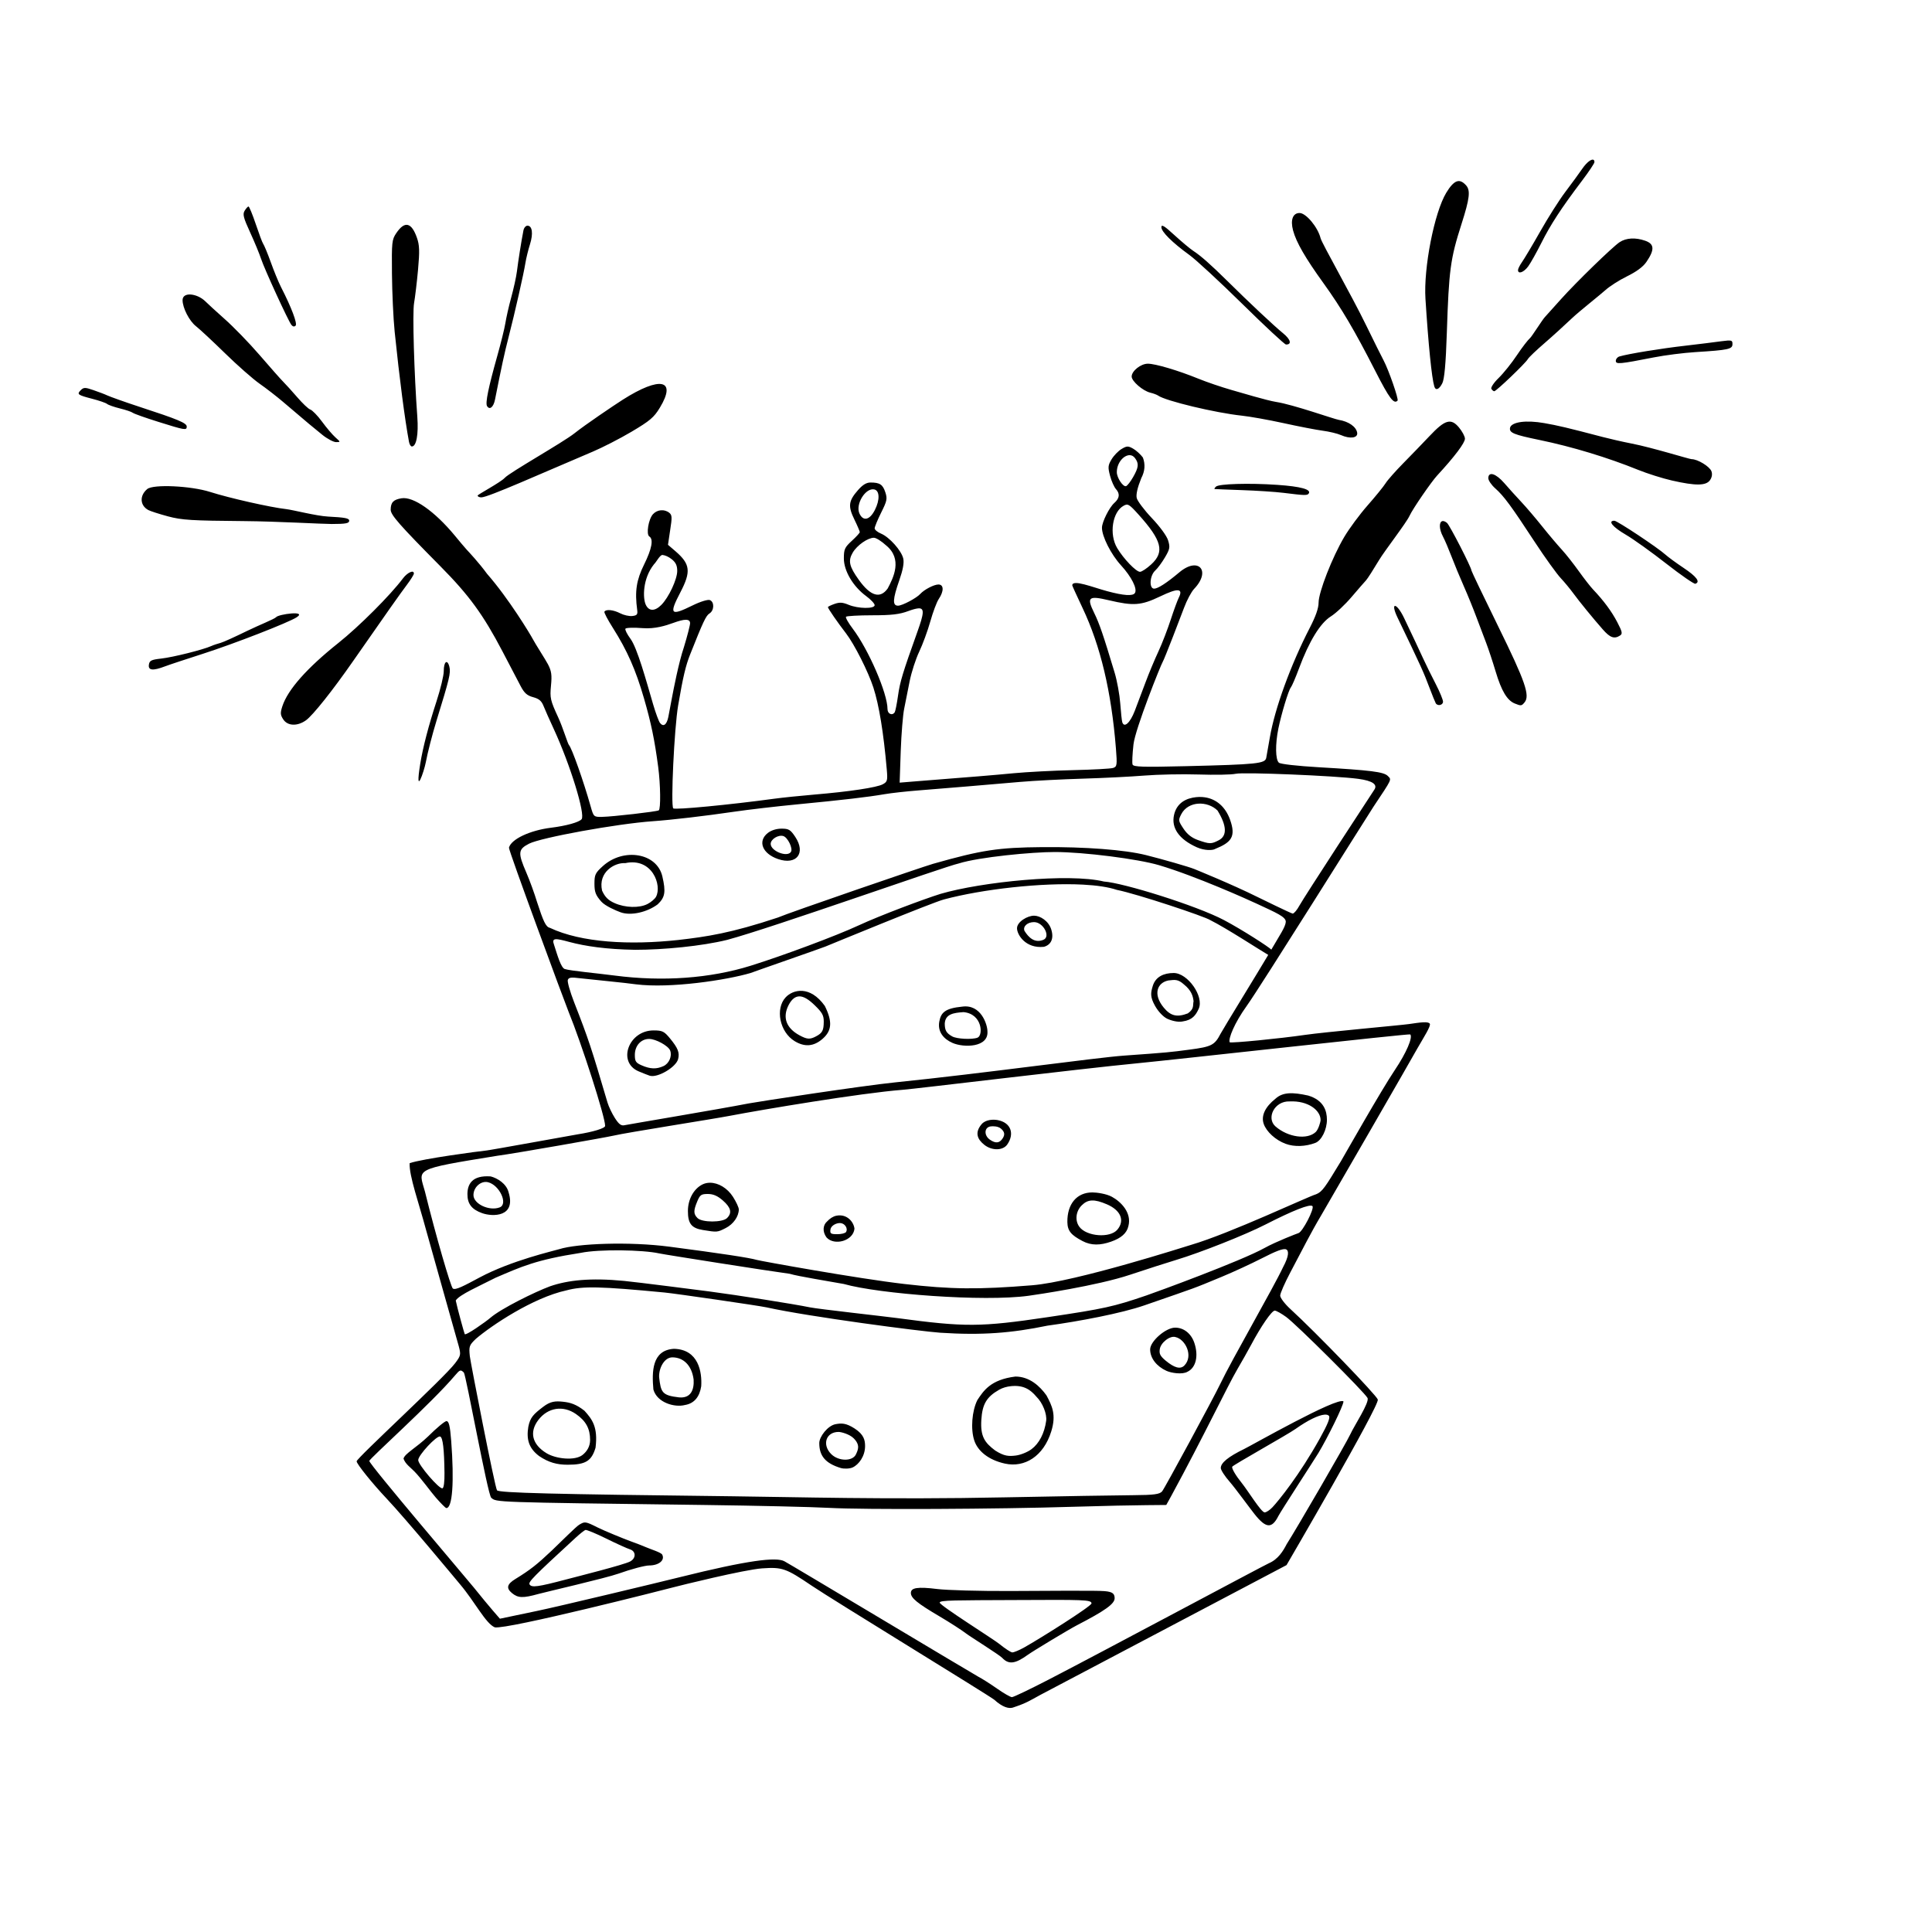 <?xml version="1.0" encoding="UTF-8" standalone="no"?>
<!-- Created with Inkscape (http://www.inkscape.org/) --><svg height="250pt" id="svg2" inkscape:export-filename="/datas/Projs/Cliparts Stocker/flat_cake_bw.png" inkscape:export-xdpi="90.000000" inkscape:export-ydpi="90.000000" inkscape:version="0.41" sodipodi:docbase="/datas/Projs/Cliparts Stocker" sodipodi:docname="flat_cake_bw.svg" sodipodi:version="0.32" width="250pt" xmlns="http://www.w3.org/2000/svg" xmlns:cc="http://web.resource.org/cc/" xmlns:dc="http://purl.org/dc/elements/1.1/" xmlns:inkscape="http://www.inkscape.org/namespaces/inkscape" xmlns:rdf="http://www.w3.org/1999/02/22-rdf-syntax-ns#" xmlns:sodipodi="http://inkscape.sourceforge.net/DTD/sodipodi-0.dtd" xmlns:svg="http://www.w3.org/2000/svg">
  <defs id="defs3"/>
  <sodipodi:namedview bordercolor="#666666" borderopacity="1.0" id="base" inkscape:current-layer="layer1" inkscape:cx="156.25000" inkscape:cy="156.25000" inkscape:document-units="px" inkscape:pageopacity="0.0" inkscape:pageshadow="2" inkscape:window-height="693" inkscape:window-width="1024" inkscape:window-x="0" inkscape:window-y="25" inkscape:zoom="1.6512000" pagecolor="#ffffff"/>
  <g id="layer1" inkscape:groupmode="layer" inkscape:label="Layer 1">
    <path d="M 274.906,27.562 C 274.546,27.422 273.753,28.017 273.031,29.062 C 272.464,29.884 271.124,31.722 270.062,33.125 C 269.001,34.528 267.053,37.609 265.719,39.969 C 264.384,42.329 262.968,44.684 262.594,45.219 C 262.219,45.754 261.906,46.373 261.906,46.594 C 261.906,47.349 262.89,47.005 263.656,45.969 C 264.077,45.399 265.102,43.568 265.938,41.906 C 267.513,38.773 269.325,35.972 272.969,31.156 C 274.141,29.607 275.094,28.182 275.094,27.969 C 275.094,27.748 275.026,27.609 274.906,27.562 z M 251.312,31.312 C 250.771,31.518 250.192,32.158 249.531,33.25 C 247.464,36.666 245.597,46.228 245.938,51.562 C 246.441,59.448 247.017,65.216 247.469,66.688 C 247.702,67.448 248.305,67.192 248.844,66.125 C 249.2,65.419 249.448,62.832 249.625,57.438 C 249.983,46.535 250.232,44.666 252.156,38.656 C 253.574,34.229 253.732,32.847 252.938,31.969 C 252.371,31.343 251.854,31.107 251.312,31.312 z M 42.875,35.625 C 42.75,35.625 42.464,35.951 42.219,36.344 C 41.842,36.948 41.974,37.522 43.156,40.094 C 43.926,41.767 44.769,43.82 45.031,44.625 C 45.608,46.393 49.746,55.397 50.281,56.062 C 50.52,56.359 50.784,56.404 51,56.188 C 51.346,55.842 50.269,53.01 48.5,49.562 C 48.032,48.65 47.226,46.662 46.688,45.156 C 46.149,43.651 45.558,42.264 45.406,42.062 C 45.255,41.861 44.684,40.319 44.125,38.656 C 43.566,36.994 43,35.625 42.875,35.625 z M 224.219,36.75 C 223.064,36.75 222.609,37.925 223.094,39.75 C 223.638,41.802 225.247,44.561 228.312,48.812 C 231.47,53.191 233.748,57.081 237.25,63.938 C 239.733,68.799 240.48,69.77 241.125,69.125 C 241.352,68.898 239.607,63.865 238.719,62.188 C 238.399,61.583 237.037,58.876 235.719,56.156 C 233.207,50.976 228.075,42.013 227.844,41.094 C 227.363,39.18 225.328,36.75 224.219,36.75 z M 70.344,38.812 C 69.753,38.678 69.109,39.139 68.375,40.219 C 67.612,41.341 67.573,41.772 67.625,47.219 C 67.655,50.413 67.856,54.933 68.094,57.25 C 68.934,65.429 69.85,72.37 70.562,76.219 C 70.646,76.672 70.86,77.031 71.062,77.031 C 71.835,77.031 72.225,74.982 72,71.906 C 71.457,64.483 71.142,54.011 71.438,52.312 C 71.613,51.305 71.929,48.701 72.125,46.531 C 72.416,43.31 72.379,42.296 71.938,41.031 C 71.466,39.678 70.935,38.947 70.344,38.812 z M 91,38.938 C 90.715,38.938 90.402,39.297 90.312,39.75 C 89.931,41.674 89.397,45.111 89.188,46.812 C 89.063,47.82 88.603,49.864 88.188,51.375 C 87.772,52.886 87.332,54.875 87.188,55.781 C 87.043,56.688 86.405,59.252 85.781,61.469 C 84.276,66.822 83.709,69.541 84.031,70.062 C 84.483,70.793 85.146,70.25 85.406,68.938 C 86.553,63.157 87.012,61.02 87.75,58.156 C 88.848,53.895 90.357,47.215 90.656,45.344 C 90.785,44.538 91.137,43.109 91.438,42.156 C 92.023,40.3 91.84,38.938 91,38.938 z M 200.875,39.094 C 200.521,38.878 200.375,38.925 200.375,39.188 C 200.375,39.99 202.248,41.846 205.219,44 C 206.371,44.836 210.49,48.648 214.375,52.469 C 218.26,56.29 221.635,59.432 221.875,59.438 C 222.924,59.46 222.684,58.565 221.375,57.5 C 219.79,56.211 215.393,52.074 211.75,48.469 C 208.903,45.651 207.13,44.092 205.875,43.281 C 205.371,42.956 203.916,41.741 202.656,40.594 C 201.783,39.798 201.229,39.31 200.875,39.094 z M 281.438,41.156 C 280.684,41.2 280.003,41.408 279.438,41.781 C 278.223,42.582 271.953,48.678 269.312,51.625 C 268.248,52.813 267.003,54.203 266.531,54.719 C 266.059,55.235 264.286,58.08 263.969,58.344 C 263.651,58.607 262.624,59.92 261.719,61.281 C 260.814,62.642 259.394,64.412 258.562,65.219 C 257.724,66.033 257.173,66.868 257.312,67.094 C 257.451,67.317 257.673,67.507 257.812,67.5 C 258.174,67.483 263.202,62.669 263.594,61.969 C 263.773,61.648 265.09,60.404 266.5,59.188 C 267.91,57.971 270.041,56.021 271.25,54.875 C 272.459,53.729 276.232,50.744 276.938,50.094 C 277.643,49.444 279.328,48.354 280.688,47.688 C 282.328,46.883 283.472,46.053 284.062,45.188 C 285.508,43.07 285.442,42.088 283.844,41.531 C 283.007,41.239 282.191,41.113 281.438,41.156 z M 32.875,50.812 C 32.081,50.764 31.5,51.084 31.5,51.781 C 31.5,53.121 32.661,55.384 33.812,56.281 C 34.45,56.778 36.711,58.886 38.844,60.969 C 40.976,63.052 43.657,65.413 44.812,66.219 C 45.968,67.025 47.781,68.437 48.844,69.344 C 53.165,73.032 54.102,73.805 55.625,75.031 C 56.5,75.736 57.566,76.288 58,76.281 C 58.772,76.27 58.77,76.264 57.875,75.469 C 57.371,75.021 56.327,73.797 55.562,72.75 C 54.798,71.703 53.874,70.766 53.531,70.656 C 53.188,70.547 52.188,69.582 51.281,68.531 C 50.375,67.481 49.29,66.287 48.875,65.875 C 48.46,65.463 46.62,63.384 44.781,61.25 C 42.942,59.116 40.216,56.323 38.75,55.031 C 37.284,53.74 35.806,52.361 35.438,52 C 34.677,51.255 33.669,50.861 32.875,50.812 z M 298.625,58.781 C 298.366,58.716 297.888,58.755 297,58.875 C 295.942,59.018 293.105,59.381 290.688,59.656 C 286.673,60.114 280.994,61.031 279.406,61.5 C 279.054,61.604 278.781,61.944 278.781,62.25 C 278.781,62.878 279.385,62.83 285.375,61.656 C 287.289,61.281 290.485,60.876 292.5,60.75 C 298.222,60.393 298.906,60.243 298.906,59.375 C 298.906,59.03 298.884,58.847 298.625,58.781 z M 198.031,62.75 C 196.823,62.756 195.25,64 195.25,64.969 C 195.25,65.769 197.173,67.441 198.469,67.75 C 199.007,67.878 199.611,68.105 199.812,68.25 C 201.088,69.169 209.68,71.229 214.281,71.719 C 215.591,71.858 218.818,72.425 221.438,73 C 224.057,73.575 227.111,74.167 228.219,74.312 C 229.327,74.458 230.739,74.795 231.344,75.062 C 232.942,75.769 234.306,75.578 234.156,74.656 C 233.988,73.622 232.683,72.714 230.969,72.438 C 230.163,72.307 223.167,69.811 220.156,69.344 C 218.645,69.109 214.181,67.77 212.469,67.281 C 210.756,66.793 208.192,65.918 206.781,65.344 C 203.249,63.904 199.319,62.744 198.031,62.75 z M 114.188,66.281 C 113.031,66.033 110.673,66.904 107.438,68.969 C 105.856,69.978 100.964,73.284 99.125,74.75 C 97.134,76.336 87.972,81.487 87.094,82.438 C 86.349,83.243 82.406,85.326 82.406,85.5 C 82.406,85.674 82.71,85.82 83.062,85.812 C 84.264,85.786 93.344,81.711 102.312,77.906 C 103.896,77.235 106.89,75.712 108.938,74.5 C 112.134,72.608 112.829,72.019 113.844,70.344 C 115.324,67.902 115.344,66.53 114.188,66.281 z M 14.688,66.938 C 14.385,66.936 14.182,67.068 13.938,67.312 C 13.22,68.03 13.396,68.15 15.938,68.812 C 17.115,69.119 18.253,69.508 18.469,69.688 C 18.684,69.867 19.683,70.223 20.688,70.469 C 21.692,70.714 22.684,71.046 22.906,71.219 C 23.128,71.391 25.117,72.093 27.312,72.781 C 31.908,74.223 32.219,74.284 32.219,73.594 C 32.219,72.982 30.685,72.352 24.156,70.219 C 21.436,69.33 18.903,68.413 18.5,68.219 C 18.097,68.024 17.02,67.621 16.125,67.312 C 15.402,67.063 14.99,66.939 14.688,66.938 z M 249.656,72.812 C 248.888,73.036 247.972,73.822 246.625,75.25 C 245.473,76.471 243.447,78.564 242.125,79.906 C 240.803,81.249 239.417,82.805 239.062,83.375 C 238.708,83.945 237.297,85.673 235.938,87.219 C 234.578,88.765 232.776,91.209 231.938,92.625 C 229.844,96.16 227.505,102.171 227.5,103.969 C 227.497,104.962 226.994,106.357 225.969,108.344 C 222.692,114.695 219.939,122.254 219.094,127.219 C 218.837,128.73 218.551,130.32 218.469,130.75 C 218.278,131.749 216.883,131.892 204.688,132.188 C 197.162,132.37 195.568,132.327 195.406,131.906 C 195.299,131.628 195.38,130.069 195.562,128.438 C 195.867,125.717 200.303,114.663 200.594,114.219 C 200.885,113.775 203.798,106.18 204.281,104.875 C 204.764,103.57 205.546,102.103 206.031,101.594 C 209.011,98.469 206.767,95.976 203.469,98.75 C 201.27,100.599 199.77,101.562 199.125,101.562 C 198.221,101.562 198.358,99.302 199.312,98.438 C 199.736,98.054 200.49,97.027 201,96.156 C 201.831,94.739 201.908,94.425 201.531,93.219 C 201.288,92.439 200.094,90.822 198.719,89.375 C 197.411,87.998 196.251,86.44 196.125,85.938 C 195.976,85.343 196.239,84.156 196.906,82.5 C 197.535,81.312 197.629,80.125 197.188,78.938 C 196.781,78.39 196.03,77.707 195.5,77.406 C 194.635,76.915 194.41,76.924 193.5,77.469 C 192.942,77.803 192.168,78.601 191.781,79.25 C 191.155,80.301 191.13,80.624 191.531,82.125 C 191.779,83.052 192.241,84.054 192.531,84.375 C 193.271,85.192 193.164,85.968 192.25,86.781 C 191.383,87.553 190.138,90.052 190.125,91.031 C 190.106,92.528 191.684,95.65 193.406,97.531 C 195.219,99.512 196.263,101.583 195.812,102.312 C 195.468,102.871 193.888,102.77 191.031,102 C 188.539,101.329 185,99.885 185,101 C 185,101.071 185.79,102.815 186.781,104.906 C 189.863,111.411 191.747,119.289 192.531,129.094 C 192.768,132.053 192.716,132.283 192.031,132.5 C 191.629,132.628 188.526,132.798 185.125,132.875 C 181.724,132.952 177.123,133.195 174.906,133.406 C 171.28,133.752 168.121,134.011 158.281,134.781 L 155.219,135.031 L 155.406,129.562 C 155.515,126.562 155.787,123.289 156,122.281 C 156.213,121.274 156.623,119.143 156.938,117.562 C 157.252,115.982 158.002,113.678 158.594,112.438 C 159.185,111.197 160.046,108.862 160.5,107.25 C 160.954,105.638 161.607,103.879 161.969,103.344 C 162.873,102.007 162.857,100.844 161.906,100.844 C 161.158,100.844 159.466,101.713 158.781,102.469 C 158.123,103.196 155.666,104.5 154.938,104.5 C 153.958,104.5 154.01,103.406 155.156,100.125 C 155.79,98.31 156.007,97.117 155.844,96.375 C 155.543,95.007 153.449,92.663 152,92.062 C 151.398,91.813 150.906,91.402 150.906,91.156 C 150.906,90.911 151.411,89.678 152.031,88.438 C 153.038,86.423 153.118,86.054 152.75,84.938 C 152.306,83.591 151.799,83.25 150.188,83.25 C 149.467,83.25 148.822,83.662 148.031,84.562 C 146.39,86.432 146.285,87.332 147.406,89.625 C 147.932,90.7 148.344,91.684 148.344,91.812 C 148.344,91.941 147.724,92.62 146.969,93.312 C 145.743,94.436 145.594,94.759 145.594,96.344 C 145.594,98.503 147.181,101.187 149.438,102.844 C 150.245,103.436 150.906,104.143 150.906,104.406 C 150.906,105.072 148.053,105.032 146.406,104.344 C 145.404,103.925 144.874,103.883 144,104.188 C 143.378,104.404 142.844,104.665 142.844,104.75 C 142.844,104.984 144.538,107.426 145.969,109.281 C 147.409,111.149 149.803,115.89 150.688,118.625 C 151.669,121.662 152.447,126.422 153,132.781 C 153.165,134.673 153.092,134.886 152.312,135.312 C 151.294,135.869 146.534,136.584 140.469,137.094 C 138.051,137.297 134.942,137.62 133.531,137.812 C 125.927,138.848 116.42,139.764 116.156,139.469 C 115.702,138.96 116.332,125.641 117,121.719 C 117.846,116.748 118.318,114.812 119.062,112.938 C 121.303,107.293 121.797,106.225 122.406,105.844 C 123.243,105.321 123.275,103.841 122.469,103.531 C 122.136,103.403 120.845,103.79 119.531,104.438 C 115.666,106.344 115.384,106.037 117.406,102.156 C 119.25,98.619 119.093,97.315 116.562,95.125 L 115.25,94 L 115.625,91.469 C 115.966,89.287 115.968,88.864 115.469,88.469 C 114.624,87.801 113.386,87.912 112.656,88.719 C 111.881,89.575 111.451,92.204 112.031,92.562 C 112.771,93.02 112.477,94.67 111.125,97.406 C 109.805,100.078 109.5,102.008 109.938,105.25 C 110.04,106.009 109.909,106.187 109.094,106.281 C 108.553,106.344 107.608,106.127 107,105.812 C 105.822,105.203 104.548,105.079 104.281,105.531 C 104.192,105.682 104.857,106.933 105.75,108.344 C 108.227,112.255 109.696,115.609 111.094,120.438 C 112.346,124.761 112.94,127.633 113.562,132.344 C 113.958,135.339 114.019,139.594 113.656,139.812 C 113.288,140.035 105.693,140.906 103.875,140.938 C 102.449,140.962 102.415,140.933 101.906,139.125 C 100.686,134.786 98.643,129.018 98.156,128.531 C 97.959,128.334 97.123,125.535 96.312,123.781 C 94.947,120.826 94.861,120.412 95.062,118.312 C 95.241,116.45 95.155,115.787 94.531,114.594 C 94.114,113.796 92.367,111.104 91.938,110.281 C 91.508,109.458 87.777,103.273 84.031,99 C 82.638,97.086 80.874,95.215 80.5,94.812 C 80.126,94.41 79.219,93.313 78.469,92.406 C 74.985,88.195 71.317,85.638 69.281,85.969 C 67.875,86.197 67.415,86.675 67.406,87.938 C 67.4,88.841 68.911,90.557 76,97.719 C 80.93,102.699 83.375,106.052 86.688,112.375 C 87.954,114.793 89.361,117.484 89.812,118.344 C 90.453,119.563 90.919,119.999 91.969,120.281 C 92.989,120.556 93.426,120.912 93.781,121.812 C 94.039,122.466 94.833,124.239 95.531,125.75 C 98.385,131.923 101.027,140.521 100.344,141.344 C 99.911,141.865 97.7,142.485 95.062,142.812 C 91.409,143.267 88.195,144.787 87.812,146.25 C 87.71,146.643 97.364,172.756 98.062,174.469 C 100.373,180.133 104.406,192.684 104.406,194.25 C 104.406,194.662 102.374,195.285 99.625,195.719 C 98.517,195.894 84.493,198.471 83.688,198.531 C 82.882,198.591 72.821,199.931 70.677,200.686 C 70.562,202.846 72.314,207.718 73.484,212.111 C 73.934,213.808 78.931,231.427 79.156,232.281 C 79.539,233.73 79.495,233.902 78.531,235.188 C 76.594,237.773 61.531,251.573 61.531,252.125 C 61.531,252.576 64.253,255.955 66.656,258.5 C 70.082,262.127 78.928,272.818 79.375,273.344 C 81.891,276.307 83.805,280.128 85.365,280.767 C 87.498,281.181 115.017,274.176 116.125,273.875 C 117.233,273.574 128.459,270.801 131.5,270.594 C 134.963,270.358 135.598,270.569 140.062,273.594 C 143.595,275.987 170.281,292.295 171.531,293.25 C 172.975,294.558 174.019,294.819 174.719,294.625 C 177.206,293.802 177.634,293.425 179.531,292.406 L 221.969,270.031 C 221.969,270.031 238.021,242.524 237.719,241.469 C 237.508,240.734 227.094,229.937 222.625,225.844 C 221.678,224.976 220.875,223.927 220.875,223.531 C 220.875,223.135 221.668,221.347 222.625,219.531 C 223.582,217.716 224.864,215.279 225.469,214.125 C 226.073,212.971 227.149,211.019 227.875,209.812 C 228.602,208.606 243.996,181.918 244.531,180.906 C 245.61,179.02 246.923,177.006 246.688,176.625 C 246.419,176.19 245.055,176.396 243.062,176.688 C 241.677,176.889 228.514,178.062 225.094,178.562 C 220.939,179.17 212.459,180.009 212.161,179.826 C 211.892,179.225 212.981,176.496 215.094,173.562 C 217.394,170.368 236.049,140.569 236.969,139.188 C 240.242,134.272 240.119,134.557 239.438,133.875 C 238.728,133.165 236.451,132.894 227.531,132.375 C 223.855,132.161 220.947,131.835 220.656,131.594 C 220.045,131.086 220.008,128.398 220.562,125.688 C 221.082,123.148 222.308,119.088 222.719,118.594 C 222.896,118.38 223.529,116.917 224.125,115.312 C 225.87,110.618 227.795,107.487 229.625,106.344 C 230.497,105.799 232.093,104.29 233.188,103 C 234.282,101.71 235.411,100.427 235.688,100.125 C 235.964,99.823 236.972,98.237 237.938,96.625 C 238.903,95.013 242.616,90.245 243.188,89 C 243.759,87.755 246.971,83.108 247.938,82.062 C 251.008,78.74 252.75,76.405 252.75,75.688 C 252.75,75.305 252.285,74.429 251.719,73.75 C 251.022,72.916 250.425,72.589 249.656,72.812 z M 262.406,72.812 C 261.34,72.959 260.627,73.316 260.531,73.812 C 260.365,74.676 261.199,74.999 265.594,75.906 C 271.299,77.084 277.401,78.949 282.625,81.062 C 284.237,81.715 286.857,82.539 288.469,82.906 C 292.576,83.842 294.35,83.817 295.031,82.844 C 295.376,82.352 295.459,81.792 295.281,81.312 C 294.974,80.482 292.903,79.219 291.844,79.219 C 291.475,79.219 285.097,77.225 281.531,76.531 C 279.919,76.218 277.671,75.697 276.562,75.406 C 270.194,73.736 268.834,73.425 266.438,73 C 264.901,72.728 263.472,72.666 262.406,72.812 z M 194.938,78.531 C 195.283,78.543 195.587,78.711 195.844,79.062 C 196.524,79.993 196.45,80.644 195.5,82.312 C 195.05,83.103 194.505,83.802 194.281,83.875 C 193.762,84.046 192.688,82.424 192.688,81.469 C 192.688,79.833 193.901,78.496 194.938,78.531 z M 257.625,81.844 C 257.121,81.685 256.781,81.902 256.781,82.5 C 256.781,82.882 257.314,83.669 257.969,84.25 C 259.455,85.569 260.711,87.267 264.812,93.531 C 266.598,96.259 268.625,99.052 269.281,99.75 C 269.937,100.448 270.884,101.601 271.406,102.312 C 272.534,103.848 274.815,106.639 276.531,108.594 C 277.78,110.016 278.504,110.294 279.5,109.656 C 279.973,109.354 279.903,109.021 279.031,107.344 C 278.079,105.513 276.695,103.634 274.844,101.688 C 274.403,101.224 273.311,99.825 272.406,98.562 C 271.501,97.3 270.2,95.634 269.5,94.875 C 268.8,94.116 267.258,92.301 266.094,90.844 C 264.929,89.386 263.293,87.469 262.438,86.562 C 261.582,85.656 260.275,84.2 259.531,83.344 C 258.815,82.52 258.129,82.003 257.625,81.844 z M 213.406,83.5 C 211.443,83.559 210.04,83.71 209.781,83.969 C 209.568,84.182 209.472,84.364 209.562,84.375 C 209.653,84.386 211.763,84.478 214.281,84.562 C 216.8,84.647 220.027,84.856 221.438,85.031 C 225.165,85.494 225.574,85.51 225.812,85.125 C 226.237,84.438 224.433,83.937 220.406,83.656 C 217.883,83.48 215.369,83.441 213.406,83.5 z M 29.969,83.906 C 27.804,83.805 25.921,83.947 25.406,84.375 C 24.041,85.508 24.142,87.223 25.594,88 C 25.962,88.197 27.496,88.691 29,89.094 C 31.384,89.733 33.043,89.83 42.125,89.906 C 47.854,89.954 55.56,90.406 57.219,90.406 C 59.656,90.406 60.25,90.288 60.25,89.844 C 60.25,89.405 59.52,89.279 56.594,89.125 C 54.579,89.019 50.499,87.967 49.406,87.844 C 46.625,87.531 39.524,85.921 36.25,84.875 C 34.593,84.346 32.134,84.008 29.969,83.906 z M 150.812,84.438 C 151.781,84.621 151.833,86.244 150.938,88 C 150.05,89.74 148.918,89.991 148.281,88.594 C 147.561,87.012 149.312,84.153 150.812,84.438 z M 194.812,87.188 C 195.166,87.399 195.631,87.885 196.438,88.781 C 200.47,93.262 200.968,95.223 198.625,97.375 C 197.869,98.069 196.999,98.655 196.688,98.656 C 196.003,98.658 193.838,96.389 192.75,94.562 C 191.323,92.166 191.92,88.296 193.875,87.25 C 194.24,87.055 194.459,86.976 194.812,87.188 z M 278.531,89.844 C 277.345,89.844 278.231,90.927 280.5,92.25 C 281.854,93.04 285.016,95.314 287.531,97.281 C 290.047,99.249 292.289,100.789 292.5,100.719 C 293.415,100.414 292.716,99.479 290.5,98 C 289.19,97.126 287.778,96.085 287.375,95.719 C 286.03,94.496 279.028,89.844 278.531,89.844 z M 248.875,89.906 C 248.283,90.008 248.238,91.224 248.969,92.594 C 249.291,93.198 249.948,94.749 250.438,96.031 C 250.927,97.313 251.879,99.618 252.562,101.156 C 253.246,102.695 254.226,105.121 254.75,106.531 C 255.274,107.942 256.021,109.899 256.406,110.906 C 256.792,111.914 257.54,114.162 258.062,115.906 C 259.052,119.212 260.033,120.845 261.344,121.375 C 262.428,121.813 262.516,121.808 263.031,121.188 C 264.006,120.013 263.169,117.598 258.5,108.094 C 255.952,102.908 253.875,98.56 253.875,98.438 C 253.875,97.916 250.123,90.606 249.656,90.219 C 249.354,89.968 249.072,89.872 248.875,89.906 z M 150.781,92.781 C 151.16,92.782 152.093,93.376 152.875,94.094 C 155.754,96.435 154.161,99.65 153.156,101.531 C 151.862,103.348 150.197,102.859 148.188,100.062 C 146.521,97.742 146.286,96.769 147.125,95.344 C 147.874,94.071 149.72,92.779 150.781,92.781 z M 114.312,95.75 C 114.759,95.801 115.328,96.038 115.875,96.469 C 116.586,97.028 116.844,97.567 116.844,98.5 C 116.844,99.948 115.38,103.089 114.094,104.375 C 112.963,105.505 111.939,105.482 111.406,104.312 C 110.902,103.206 110.844,99.842 112.844,97.344 C 113.238,96.987 113.866,95.699 114.312,95.75 z M 70.781,98.719 C 70.407,98.881 69.928,99.253 69.531,99.781 C 67.314,102.731 61.956,108.084 58.375,110.938 C 52.954,115.257 49.647,118.996 48.719,121.844 C 48.334,123.024 48.372,123.358 48.875,124.125 C 49.621,125.264 51.298,125.338 52.781,124.281 C 53.977,123.43 57.422,119.087 60.875,114.125 C 66.687,105.774 69.096,102.366 70.219,100.875 C 70.885,99.99 71.406,99.141 71.406,98.969 C 71.406,98.612 71.156,98.557 70.781,98.719 z M 203.219,101.844 C 203.745,101.881 203.786,102.306 203.375,103.125 C 203.146,103.582 202.526,105.263 202,106.875 C 201.474,108.487 200.532,110.965 199.875,112.375 C 199.218,113.785 198.216,116.176 197.656,117.688 C 197.097,119.199 196.25,121.447 195.781,122.656 C 194.971,124.743 193.954,125.649 193.625,124.594 C 193.542,124.327 193.393,122.886 193.281,121.375 C 193.17,119.864 192.737,117.473 192.312,116.062 C 190.351,109.542 189.693,107.612 188.781,105.75 C 187.446,103.024 187.788,102.732 191.312,103.562 C 195.575,104.566 196.87,104.476 200.156,102.906 C 201.703,102.167 202.692,101.806 203.219,101.844 z M 47.656,106.469 C 47.387,106.793 44.67,107.861 42.656,108.844 C 40.643,109.826 38.597,110.768 38.094,110.906 C 37.59,111.045 36.84,111.285 36.438,111.469 C 35.074,112.089 29.839,113.401 27.812,113.625 C 26.083,113.817 25.788,113.98 25.688,114.688 C 25.546,115.684 26.4,115.758 28.469,114.969 C 29.228,114.679 32.148,113.718 34.969,112.812 C 40.41,111.065 49.808,107.404 51.188,106.5 C 53.043,105.284 48.07,105.971 47.656,106.469 z M 158.375,104.969 C 159.574,104.836 159.403,105.863 158.281,109 C 155.741,116.107 155.284,117.588 154.938,120.031 C 154.741,121.415 154.485,122.697 154.375,122.875 C 153.965,123.538 153.125,123.178 153.125,122.344 C 153.125,119.618 149.854,112.074 147.125,108.469 C 146.357,107.454 145.839,106.536 145.969,106.406 C 146.098,106.277 148.149,106.157 150.5,106.156 C 153.833,106.155 155.188,105.994 156.688,105.438 C 157.407,105.17 157.975,105.013 158.375,104.969 z M 241.125,106.561 C 245.247,115.13 245.621,115.975 246.594,118.561 C 247.115,119.944 247.621,121.183 247.719,121.343 C 248.045,121.87 248.969,121.67 248.969,121.061 C 248.969,120.733 248.407,119.364 247.719,118.03 C 247.032,116.696 246.035,114.701 245.532,113.593 C 245.028,112.484 243.552,109.344 242.25,106.624 C 240.949,103.904 239.797,103.8 241.125,106.561 z M 118.343,106.933 C 118.826,106.942 119.062,107.131 119.062,107.527 C 119.062,107.874 118.585,109.732 117.999,111.652 C 117.092,114.322 116.195,119.021 115.964,120.23 C 115.733,121.439 115.448,123.009 115.308,123.699 C 115.029,125.066 114.452,125.468 113.87,124.73 C 113.667,124.472 113.124,123.023 112.683,121.512 C 111.48,117.393 109.957,111.818 108.781,110.219 C 108.203,109.432 107.798,108.643 107.906,108.469 C 108.014,108.294 109.359,108.253 110.906,108.375 C 113.007,108.54 114.896,107.93 116.093,107.496 C 117.137,107.118 117.86,106.925 118.343,106.933 z M 76.906,114.281 C 76.708,114.443 76.563,114.975 76.562,115.812 C 76.562,116.565 75.999,118.893 75.312,121 C 73.949,125.184 72.957,128.964 72.5,131.812 C 71.534,137.837 73.176,133.082 73.469,131.5 C 73.761,129.918 74.59,126.69 75.312,124.344 C 77.543,117.099 77.799,116.097 77.531,115.031 C 77.357,114.336 77.104,114.119 76.906,114.281 z M 213.219,133.5 C 214.59,133.192 230.355,133.839 234.344,134.375 C 236.821,134.708 237.745,135.361 237.094,136.281 C 236.836,136.646 224.912,154.907 224.188,156.25 C 223.78,157.006 223.253,157.625 223.031,157.625 C 222.81,157.625 217.287,154.924 216.938,154.75 C 212.534,152.564 206.465,150.104 206.062,149.938 C 205.156,149.562 200.536,148.234 197.719,147.531 C 194.026,146.61 187.19,146.094 179.844,146.156 C 172.252,146.22 169.371,146.654 161,149.031 C 159.187,149.546 136.032,157.503 134.188,158.312 C 126.134,160.995 121.892,161.622 116.997,162.18 C 108.735,163.076 100.295,162.655 94.875,160.081 C 94.158,159.93 93.736,158.933 92.656,155.625 C 92.232,154.215 91.402,151.924 90.812,150.562 C 89.329,147.133 89.371,146.543 91.281,145.562 C 93.331,144.51 106.457,142.12 112.625,141.688 C 115.912,141.457 121.705,140.776 126.562,140.062 C 129.182,139.678 134.106,139.111 137.531,138.781 C 145.505,138.015 149.809,137.508 152.562,137.031 C 153.771,136.822 156.423,136.532 158.438,136.375 C 163.166,136.006 170.443,135.388 176,134.906 C 178.418,134.697 183.286,134.449 186.812,134.344 C 190.339,134.239 195.122,134 197.438,133.812 C 199.753,133.625 203.953,133.535 206.75,133.625 C 209.547,133.715 212.45,133.673 213.219,133.5 z M 207.875,137.562 C 207.215,137.465 206.524,137.48 205.781,137.625 C 204.033,137.966 202.925,138.988 202.562,140.594 C 202.051,142.861 203.431,144.814 206.5,146.188 C 207.827,146.781 209.233,146.735 209.656,146.469 C 212.437,145.335 213.287,144.378 212.219,141.406 C 211.422,139.192 209.854,137.855 207.875,137.562 z M 206.75,138.656 C 207.947,138.577 209.206,138.999 210.062,139.844 C 211.656,142.442 211.759,144.205 210.281,144.969 C 208.988,145.637 208.725,145.658 206.688,144.938 C 205.603,144.554 204.822,143.928 204.188,142.969 C 203.309,141.641 203.266,141.525 203.812,140.469 C 204.405,139.323 205.553,138.735 206.75,138.656 z M 134.844,142.969 C 133.971,142.969 133.066,143.249 132.469,143.719 C 130.674,145.13 131.528,147.291 134.25,148.219 C 137.428,149.302 139.068,147.201 137.219,144.406 C 136.382,143.141 136.08,142.969 134.844,142.969 z M 135.156,144.25 C 135.918,144.492 136.832,146.381 136.469,146.969 C 135.846,147.976 132.969,146.846 132.969,145.594 C 132.969,144.786 134.295,143.977 135.156,144.25 z M 182,147 C 186.993,147.003 196.349,148.195 200,149.281 C 206.36,151.173 215.359,155.229 216.875,155.938 C 220.173,157.478 221.893,158.182 221.839,159.063 C 221.786,159.936 220.759,161.398 219.344,163.844 C 218.997,163.427 214.298,160.395 211.188,158.75 C 206.464,156.252 193.784,152.306 190.469,152.094 C 184.4,150.62 169.356,152.146 162.281,154.219 C 159.447,155.098 151.818,157.955 148.156,159.656 C 144.284,161.455 135.057,164.893 129.5,166.625 C 122.523,168.799 114.34,169.399 106.031,168.312 C 103.009,167.917 98.492,167.511 97.438,167.188 C 96.783,166.954 96.2,164.903 95.594,163.019 C 95.112,161.738 95.871,161.881 98.268,162.528 C 100.967,163.246 104.571,163.792 109.597,163.873 C 114.426,163.875 121.105,163.238 125.469,162.156 C 133.334,160.044 162.89,149.526 165.438,148.969 C 168.895,147.876 178.066,146.997 182,147 z M 110.156,147.594 C 108.153,147.249 105.81,147.802 104,149.438 C 102.707,150.606 102.562,150.922 102.562,152.469 C 102.562,153.898 102.765,154.449 103.75,155.562 C 104.405,156.303 106.282,157.12 107.088,157.406 C 108.887,158.046 111.678,157.37 113.469,156.031 C 114.755,154.814 114.896,153.883 114.281,151.219 C 113.814,149.192 112.159,147.938 110.156,147.594 z M 107.873,148.918 C 112.541,147.911 114.238,152.755 113.188,154.719 C 112.98,155.106 112.307,155.664 111.719,155.969 C 110.309,156.698 107.869,156.631 106.031,155.812 C 104.937,155.325 104.375,154.766 103.875,153.656 C 103.159,150.458 106.066,148.79 107.873,148.918 z M 186.844,152.625 C 189.215,152.747 191.242,153.048 192.688,153.531 C 196.135,154.214 207.882,158.124 208.812,158.75 C 211.621,160.15 217.398,163.931 218.812,164.75 C 217.475,167.033 211.021,177.521 210.594,178.344 C 209.561,180.332 209.045,180.592 205.25,181.094 C 201.852,181.543 201.56,181.584 193.969,182.125 C 189.016,182.478 169.843,185.176 154.406,186.75 C 148.736,187.328 130.64,190.092 129.188,190.375 C 124.034,191.379 108.251,194.018 107.812,194.125 C 107.186,194.278 106.804,194.011 106.094,192.906 C 105.596,192.133 105.021,190.924 104.812,190.219 C 102.045,180.84 101.556,179.318 99.062,172.938 C 98.35,171.114 97.853,169.364 97.969,169.062 C 98.136,168.626 98.57,168.588 100.094,168.781 C 101.148,168.915 108.358,169.61 109.71,169.826 C 115.654,170.579 125.41,169.086 129.5,167.875 C 129.903,167.7 141.6,163.643 142.406,163.312 C 143.212,162.982 160.767,155.743 162.844,155.188 C 169.536,153.396 179.731,152.258 186.844,152.625 z M 178.406,157.986 C 177.273,157.986 175.469,159.037 175.469,160.156 C 175.469,161.251 176.929,163.687 180.103,163.357 C 181.264,163.046 181.889,162.033 181.38,160.375 C 180.926,158.898 179.468,157.986 178.406,157.986 z M 178.406,159.094 C 180.017,159.094 181.341,161.642 180,162.156 C 178.504,162.76 177.463,161.752 176.75,160.594 C 176.456,159.827 177.273,159.094 178.406,159.094 z M 202.5,167.875 C 200.791,167.875 199.378,168.518 198.893,170.099 C 198.519,171.316 198.418,172.008 199.295,173.567 C 199.846,174.548 200.705,175.427 201.335,175.741 C 201.948,176.048 203.237,176.43 204.062,176.228 C 205.715,175.99 206.306,175.167 206.817,174.045 C 207.774,171.945 204.934,167.875 202.5,167.875 z M 201.589,169.161 C 202.769,169.016 203.264,168.957 204.24,169.822 C 205.57,170.892 205.821,171.843 205.929,172.733 C 205.768,173.478 206.089,174.034 204.938,174.844 C 203.074,175.552 201.976,175.293 200.781,173.844 C 198.877,171.534 199.654,169.542 201.589,169.161 z M 135.562,172.062 C 133.714,174.03 134.52,178.056 137.094,179.625 C 138.836,180.687 140.405,180.564 141.938,179.219 C 143.54,177.811 143.634,176.249 142.312,173.562 C 139.735,169.943 136.803,170.742 135.562,172.062 z M 137.938,171.906 C 138.678,171.909 139.534,172.439 140.562,173.438 C 141.832,174.67 142.13,175.161 142.125,176.25 C 142.119,177.787 141.888,178.23 140.781,178.812 C 139.739,179.361 139.246,179.333 137.938,178.625 C 135.64,177.381 134.966,175.528 136.062,173.406 C 136.576,172.413 137.197,171.904 137.938,171.906 z M 165.996,173.678 C 163.03,173.973 162.349,174.714 162.062,176.241 C 161.73,178.013 162.807,179.272 164.348,179.942 C 166.299,180.79 170.58,180.734 170.366,177.933 C 170.366,176.809 169.279,173.215 165.996,173.678 z M 166.25,174.625 C 169.519,174.94 169.646,178.652 168.656,179.031 C 167.712,179.394 165.071,179.26 164.281,178.812 C 163.28,178.245 163.007,177.781 163,176.594 C 163.103,174.943 164.533,174.739 166.25,174.625 z M 112.781,177.781 C 108.461,177.764 106.443,183.263 110.188,184.844 C 110.937,185.16 111.792,185.497 112.094,185.594 C 113.427,186.02 116.645,184.131 117,182.719 C 117.279,181.607 116.974,180.836 115.594,179.156 C 114.594,177.94 114.285,177.787 112.781,177.781 z M 243.312,178.469 C 243.798,178.954 242.638,181.658 240.688,184.562 C 238.25,188.191 231.96,199.316 231.375,200.312 C 228.613,204.866 228.146,205.625 227.062,206.053 C 225.716,206.428 212.274,212.788 205.5,214.781 C 204.593,215.048 185.678,221.129 178.094,221.75 C 168.811,222.51 164.081,222.462 156.031,221.531 C 147.983,220.601 131.147,217.553 130.562,217.375 C 129.373,217.012 124.346,216.249 115.5,215.094 C 108.541,214.185 99.637,214.537 96.5,215.518 C 95.493,215.833 88.275,217.458 82.75,220.406 C 80.182,221.777 78.567,222.67 78.123,222.306 C 77.777,222.024 75.241,213.391 73.314,205.576 C 72.244,201.625 71.03,201.793 85.812,199.406 C 88.796,199.016 104.534,196.245 105.844,195.938 C 108.181,195.389 122.877,193.098 126,192.5 C 131.405,191.465 148.524,188.587 155.688,188.031 C 158.206,187.836 186.097,184.429 196.344,183.438 C 203.002,182.793 243.153,178.309 243.312,178.469 z M 112,179.25 C 113.153,179.252 115.313,180.436 115.625,181.25 C 115.993,182.208 115.442,183.494 114.469,183.938 C 113.248,184.494 112.192,184.453 110.719,183.812 C 109.696,183.368 109.531,183.116 109.531,182 C 109.531,180.418 110.586,179.248 112,179.25 z M 225.716,189.022 C 223.037,188.425 221.316,188.405 220.062,189.562 C 218.256,190.994 217.552,192.532 218.031,193.906 C 218.504,195.262 220.067,196.697 221.812,197.344 C 223.316,197.901 225.25,197.829 226.938,197.188 C 228.007,196.781 228.937,194.905 228.938,193.188 C 228.938,191.668 228.394,189.833 225.716,189.022 z M 222.5,190.031 C 225.702,189.875 227.844,191.575 227.844,193.233 C 227.844,193.576 227.466,194.874 227,195.312 C 225.531,196.693 222.211,196.222 220.062,194.344 C 218.431,192.917 219.874,189.931 222.5,190.031 z M 172.138,193.254 C 171.398,193.113 170.053,193.137 169.353,193.968 C 168.147,195.402 168.602,196.555 169.844,197.531 C 171.151,198.56 173.041,198.526 173.781,197.469 C 175.066,195.635 174.45,193.696 172.138,193.254 z M 170.906,194.344 C 171.325,194.284 172.182,194.301 172.67,194.701 C 173.393,195.294 173.362,195.802 173.031,196.344 C 172.483,197.241 171.794,197.336 170.781,196.625 C 169.736,195.891 169.806,194.501 170.906,194.344 z M 80.647,206 C 80.632,207.685 81.38,208.666 83.183,209.308 C 85.02,209.962 89.065,209.983 87.75,205.719 C 87.381,204.202 85.788,203.26 84.656,202.969 C 81.383,202.736 80.662,204.376 80.647,206 z M 84.188,203.969 C 86.169,204.436 87.713,207.739 86.219,208.312 C 84.427,209 81.687,207.723 81.688,206.188 C 81.688,204.83 82.978,203.683 84.188,203.969 z M 122.5,204.062 C 122.027,204.063 121.571,204.161 121.156,204.375 C 119.661,205.148 118.689,206.957 118.688,208.938 C 118.686,211.116 119.304,211.899 121.281,212.219 C 123.744,212.617 123.75,212.624 125.219,211.875 C 126.546,211.198 127.469,209.864 127.469,208.656 C 127.469,208.339 127.023,207.369 126.469,206.5 C 125.488,204.963 123.919,204.061 122.5,204.062 z M 188.496,205.732 C 185.768,205.716 184.116,207.747 184.156,210.844 C 184.177,212.416 184.852,213.107 186.759,214.116 C 188.289,214.926 189.844,214.87 191.687,214.228 C 193.411,213.627 194.417,212.778 194.688,211.531 C 195.284,209.236 193.411,207.349 191.857,206.495 C 190.857,205.946 189.201,205.736 188.496,205.732 z M 122.125,206 C 123.043,206 123.795,206.314 124.719,207.125 C 126.123,208.358 126.339,209.255 125.438,210.156 C 124.652,210.942 121.13,210.942 120.344,210.156 C 119.63,209.443 119.635,208.871 120.312,207.25 C 120.776,206.142 121.001,206 122.125,206 z M 188.375,207.125 C 189.054,207.095 189.872,207.311 190.969,207.781 C 193.366,208.809 194.106,210.575 192.781,212.156 C 191.525,213.656 187.453,213.344 186.219,211.656 C 185.43,210.578 185.615,208.979 186.625,207.969 C 187.167,207.427 187.696,207.155 188.375,207.125 z M 226.438,208.094 C 226.832,208.488 224.738,212.539 224.031,212.75 C 223.809,212.816 220.182,214.206 218.188,215.312 C 214.09,217.587 199.525,222.914 197.812,223.5 C 192.128,225.445 190.519,225.801 180.781,227.25 C 169.152,228.98 166.498,228.987 154.75,227.406 C 152.735,227.135 141.16,225.854 139.75,225.562 C 136.968,224.988 127.325,223.467 122.344,222.812 C 120.637,222.588 110.005,221.225 107.688,221 C 101.848,220.434 97.965,220.871 94.91,221.924 C 92.278,222.897 86.414,225.791 84.594,227.375 C 83.871,228.003 80.353,230.502 80.179,230.174 C 80.093,230.012 78.887,225.656 78.631,224.38 C 79.226,223.391 82.689,221.892 85.531,220.438 C 89.938,218.562 92.375,217.371 100.191,216.161 C 103.421,215.491 110.94,215.636 113.719,216.25 C 114.726,216.473 132.973,219.339 136.251,219.772 C 137.663,220.206 142.968,221.048 145.594,221.531 C 151.629,223.244 169.691,224.635 177.469,223.562 C 178.879,223.368 189.268,221.84 194.969,219.938 C 197.837,218.98 201.426,217.831 202.938,217.375 C 207.174,216.097 214.86,213.047 218.312,211.281 C 223.106,208.83 226.025,207.682 226.438,208.094 z M 144.304,209.75 C 143.708,209.869 143.154,210.252 142.71,210.732 C 142.014,211.311 141.835,212.44 142.598,213.492 C 143.937,214.988 147.211,214.118 147.424,211.991 C 147.285,210.77 146.089,209.391 144.304,209.75 z M 144.718,211.027 C 145.727,210.91 146.363,211.925 145.969,212.562 C 145.839,212.773 145.176,212.938 144.469,212.938 C 143.345,212.938 143.179,212.845 143.281,212.125 C 143.363,211.55 144.058,211.104 144.718,211.027 z M 221.906,215.562 C 222.397,215.789 222.388,216.732 221.379,218.612 C 219.635,222.325 212.56,234.532 210.531,238.781 C 209.377,241.199 200.923,256.824 200.5,257.312 C 200.076,257.803 199.156,257.944 195.5,257.969 C 193.042,257.986 183.022,258.144 173.25,258.344 C 153.123,258.756 136.91,258.278 126.344,258.156 C 95.35,257.799 86.1,257.573 85.75,257.125 C 85.389,256.663 81.168,235.007 81.062,234 C 80.884,232.291 80.954,232.1 82.094,231 C 84.738,228.737 91.927,223.888 97.753,222.625 C 100.59,221.866 103.62,221.945 114.656,223 C 116.567,223.183 130.94,225.272 132.25,225.562 C 139.574,227.189 158.935,229.715 162.219,229.938 C 169.448,230.41 174.531,229.995 180.719,228.719 C 186.157,227.978 193.476,226.592 197.438,225.219 C 206.988,221.908 205.5,222.481 210.812,220.281 C 212.827,219.447 215.914,218.017 217.656,217.125 C 220.067,215.891 221.415,215.336 221.906,215.562 z M 219.938,226.125 C 220.199,226.125 221.08,226.621 221.906,227.219 C 223.655,228.485 235.391,240.167 235.938,241.188 C 236.334,241.929 233.632,246.008 232.969,247.469 C 232.305,248.93 223.632,263.871 222,266.406 C 221.378,267.607 220.531,269.021 218.906,269.719 C 218.081,270.073 190.038,285.079 180.875,289.812 C 177.699,291.453 174.86,292.813 174.594,292.812 C 174.328,292.812 173.179,292.148 172.031,291.344 C 170.884,290.54 169.43,289.613 168.781,289.281 C 168.132,288.949 136.164,269.791 135.344,269.375 C 133.947,268.595 129.045,269.187 117.25,272.125 C 113.614,273.031 96.182,277.213 92.656,277.938 L 86.25,279.281 L 85.031,277.875 C 84.364,277.116 82.917,275.348 81.781,273.938 C 80.646,272.527 63.723,252.674 63.719,252.062 C 63.716,251.683 74.469,242.085 78.5,237.312 C 79.355,236.3 79.478,236.268 80.031,236.812 C 80.389,237.164 84.145,257.88 84.75,258.406 C 85.664,259.201 84.789,259.187 121.438,259.656 C 130.504,259.772 140.21,260 143.031,260.156 C 149.065,260.491 172.117,260.377 185.156,259.969 C 190.193,259.811 195.885,259.698 197.781,259.688 L 201.219,259.656 L 202.031,258.188 C 207.836,247.509 211.734,239.223 213.531,236.156 C 214.222,234.977 215.285,233.108 215.875,232 C 217.572,228.812 219.42,226.125 219.938,226.125 z M 202.75,229.062 C 201.138,229.062 198.438,231.415 198.438,232.812 C 198.438,234.353 199.576,235.753 201.25,236.514 C 202.075,236.889 203.994,237.201 204.892,236.666 C 206.333,235.97 206.825,233.948 206.062,231.688 C 205.52,230.08 204.245,229.062 202.75,229.062 z M 202.812,230.688 C 204.512,231.059 205.952,233.932 204.344,235.594 C 203.639,236.299 202.61,235.989 201.13,234.768 C 200.083,233.905 200.009,233.514 200.094,232.812 C 200.232,231.663 201.873,230.385 202.812,230.688 z M 116.273,232.714 C 112.437,232.943 112.465,236.741 112.732,239.74 C 113.373,242.018 116.411,242.877 118.192,242.406 C 119.845,242.129 120.715,240.915 120.982,239.179 C 121.143,236.76 120.537,232.807 116.273,232.714 z M 116,234.188 C 117.867,234.188 119.351,235.52 119.674,238.018 C 119.783,239.79 119.185,241.285 117.156,241.094 C 114.215,240.755 114.02,240.237 113.719,237.594 C 113.661,236.027 114.625,234.188 116,234.188 z M 175.188,237.5 C 170.868,238.035 169.681,239.983 168.625,241.562 C 167.69,243.439 167.444,246.562 168.094,248.531 C 168.699,250.365 170.553,251.895 173.384,252.518 C 176.782,253.266 180.038,251.265 181.375,246.969 C 182.275,244.077 181.516,242.556 180.553,240.754 C 179.41,239.152 177.628,237.5 175.188,237.5 z M 174.438,239.156 C 176.585,238.938 177.786,239.751 178.804,240.965 C 179.928,242.058 180.651,244.012 180.5,245.125 C 180.209,247.275 179.289,249.047 177.969,250.031 C 177.293,250.536 176.089,251.024 175.281,251.125 C 174.062,251.277 173.268,251.266 171.692,250.254 C 169.903,248.908 169.129,247.847 169.312,244.969 C 169.484,242.274 170.2,241.025 172.375,239.781 C 173.005,239.421 173.722,239.229 174.438,239.156 z M 231.796,241.785 C 230.736,240.956 215.966,249.363 214.656,250 C 211.915,251.333 210.625,252.384 210.625,253.281 C 210.625,253.627 211.324,254.709 212.188,255.688 C 213.051,256.666 215.6,260.161 216.438,261.219 C 218.414,263.715 219.438,263.783 220.562,261.562 C 220.996,260.706 226.674,251.997 227.469,250.688 C 228.975,248.205 231.796,242.521 231.796,241.785 z M 97.125,241.844 C 95.858,241.712 94.984,241.745 93.719,242.719 C 92.015,244.017 91.474,244.561 91.152,246.17 C 90.813,248.257 91.177,249.835 93.018,251.219 C 94.665,252.328 96.088,252.714 97.937,252.714 C 101.047,252.714 102.063,252.069 102.75,249.781 C 103.198,246.204 102.171,244.874 100.835,243.397 C 99.399,242.275 98.392,241.976 97.125,241.844 z M 95.906,243.094 C 97.039,242.913 98.252,243.19 99.375,243.969 C 101.102,245.165 101.812,246.508 101.812,248.438 C 101.812,249.575 101.254,250.438 100.5,251.031 C 99.19,252.061 95.929,251.724 94.281,250.719 C 91.814,249.214 91.285,247.084 92.875,245 C 93.707,243.909 94.773,243.275 95.906,243.094 z M 228.519,244.074 C 228.862,244.047 229.11,244.102 229.269,244.261 C 229.553,244.545 229.116,245.663 227.706,248.199 C 224.212,254.482 220.606,258.92 219.531,260.062 C 219.087,260.535 218.484,260.937 218.188,260.938 C 217.6,260.938 215.275,257.142 214.25,255.875 C 213.211,254.59 212.484,253.349 212.594,253.062 C 212.702,252.78 222.108,247.544 223.519,246.542 C 225.67,245.015 227.49,244.152 228.519,244.074 z M 77.031,245.188 C 76.739,245.188 75.312,246.383 73.844,247.844 C 71.829,249.778 69.815,250.802 69.62,251.665 C 69.944,252.598 70.802,253.156 71.5,253.875 C 72.659,255.055 74.331,257.395 75.188,258.375 C 76.044,259.355 76.856,260.178 77,260.188 C 78.058,260.254 78.39,255.704 77.844,248.562 C 77.645,245.967 77.438,245.188 77.031,245.188 z M 144.156,245.719 C 142.811,245.971 141.352,247.883 141.352,248.973 C 141.352,251.144 142.348,252.456 145.062,253.281 C 145.568,253.435 146.567,253.427 147.094,253.188 C 148.181,252.692 149.254,251.23 149.254,249.491 C 149.254,248.481 149.052,247.503 147.464,246.473 C 145.953,245.494 145.172,245.528 144.156,245.719 z M 144.688,247.054 C 145.11,247.054 146.562,247.429 147.285,248.152 C 148.447,249.314 148.044,250.125 147.688,250.906 C 147.111,252.171 144.677,252.146 143.406,250.875 C 141.8,249.269 142.49,247.054 144.688,247.054 z M 75.938,247.844 C 76.413,248.001 76.639,250.056 76.688,254.125 C 76.706,255.635 76.579,256.702 76.344,256.781 C 75.794,256.967 72.149,252.727 72.156,251.906 C 72.164,251.059 75.342,247.646 75.938,247.844 z M 101.094,262.688 C 100.684,262.627 100.434,262.769 99.938,263.062 C 99.372,263.397 96.679,266.12 95.188,267.531 C 92.657,269.926 91.468,270.868 88.906,272.438 C 87.484,273.309 87.296,273.997 88.312,274.844 C 89.374,275.728 90.212,275.758 92.938,275 C 94.106,274.675 104.536,272.278 106.719,271.5 C 108.901,270.722 111.277,270.094 112,270.094 C 113.679,270.094 114.766,269.183 114.25,268.219 C 114.048,267.841 112.229,267.283 111.594,267 C 110.959,266.717 109.651,266.226 108.688,265.875 C 107.724,265.524 104.269,264.124 103.094,263.531 C 102.063,263.011 101.504,262.748 101.094,262.688 z M 101,263.969 C 101.191,263.905 102.833,264.581 104.625,265.469 C 106.417,266.357 108.234,267.172 108.688,267.312 C 109.746,267.64 109.767,268.845 108.719,269.406 C 107.644,269.981 99.604,272.001 97.594,272.531 C 92.819,273.791 91.725,273.941 91.375,273.375 C 91.112,272.949 91.946,272.093 99.312,265.312 C 100.049,264.635 100.809,264.033 101,263.969 z M 158.156,274 C 157.436,274.105 157.156,274.387 157.156,274.844 C 157.156,275.712 158.263,276.618 162.094,278.875 C 163.907,279.943 165.951,281.268 166.656,281.812 C 167.361,282.357 172.408,285.501 172.906,286.031 C 174.023,287.22 175.14,287.096 177.344,285.5 C 178.187,284.889 184.356,281.161 185.812,280.406 C 190.666,277.893 192.312,276.714 192.312,275.75 C 192.312,275.129 192.062,274.813 191.438,274.656 C 190.51,274.423 189.872,274.417 174.375,274.5 C 169.036,274.528 163.316,274.363 161.688,274.156 C 160.018,273.944 158.876,273.895 158.156,274 z M 175.148,276.059 C 186.836,276.005 188.32,275.98 188.32,276.64 C 188.32,277.118 179.571,282.635 176.688,284.25 C 175.843,284.723 174.92,285.101 174.656,285.094 C 174.393,285.087 173.387,284.424 172.406,283.625 C 171.425,282.826 162.128,276.989 162.128,276.501 C 162.128,276.066 164.92,276.106 175.148,276.059 z " id="path1446" sodipodi:nodetypes="cccccccccccccccccccccccccccccccccccccccccccccccccccccccccccccccccccccccccccccccccccccccccccccccccccccccccccccccccccccccccccccccccccccccccccccccccccccccccccccccccccccccccccccccccccccccccccccccccccccccccccccccccccccccccccccccccccccccccccccccccccccccccccccccccccccccccccccccccccccccccccccccccccccccccccccccccccccccccccccccccccccccccccccccccccccccccccccccccccccccccccccccccccccccccccccccccccccccccccccccccccccccccccccccccccccccccccccccccccccccccccccccccccccccccccccccccccccccccccccccccccccccccccccccccccccccccccccccccccccccccccccccccccccccccccccccccccccccccccccccccccccccccccccccccccccccccccccccccccccccccccccccccccccccccccccccccccccccccccccccccccccccccccccccccccccccccccccccccccccccccccccccccccccccccccccccccccccccccccccccccccccccccccccccccccccccccccccccccccccccccccccccccccccccccccccccccccccccccccccccccccccccccccccccccccccccccccccccccccccccccccccccccccccccccccccccccccccccccccccccccccccccccccccccccccccccccccccccccccccccccccccccccccccc" style="fill:#000000"/>
  </g>
</svg>
